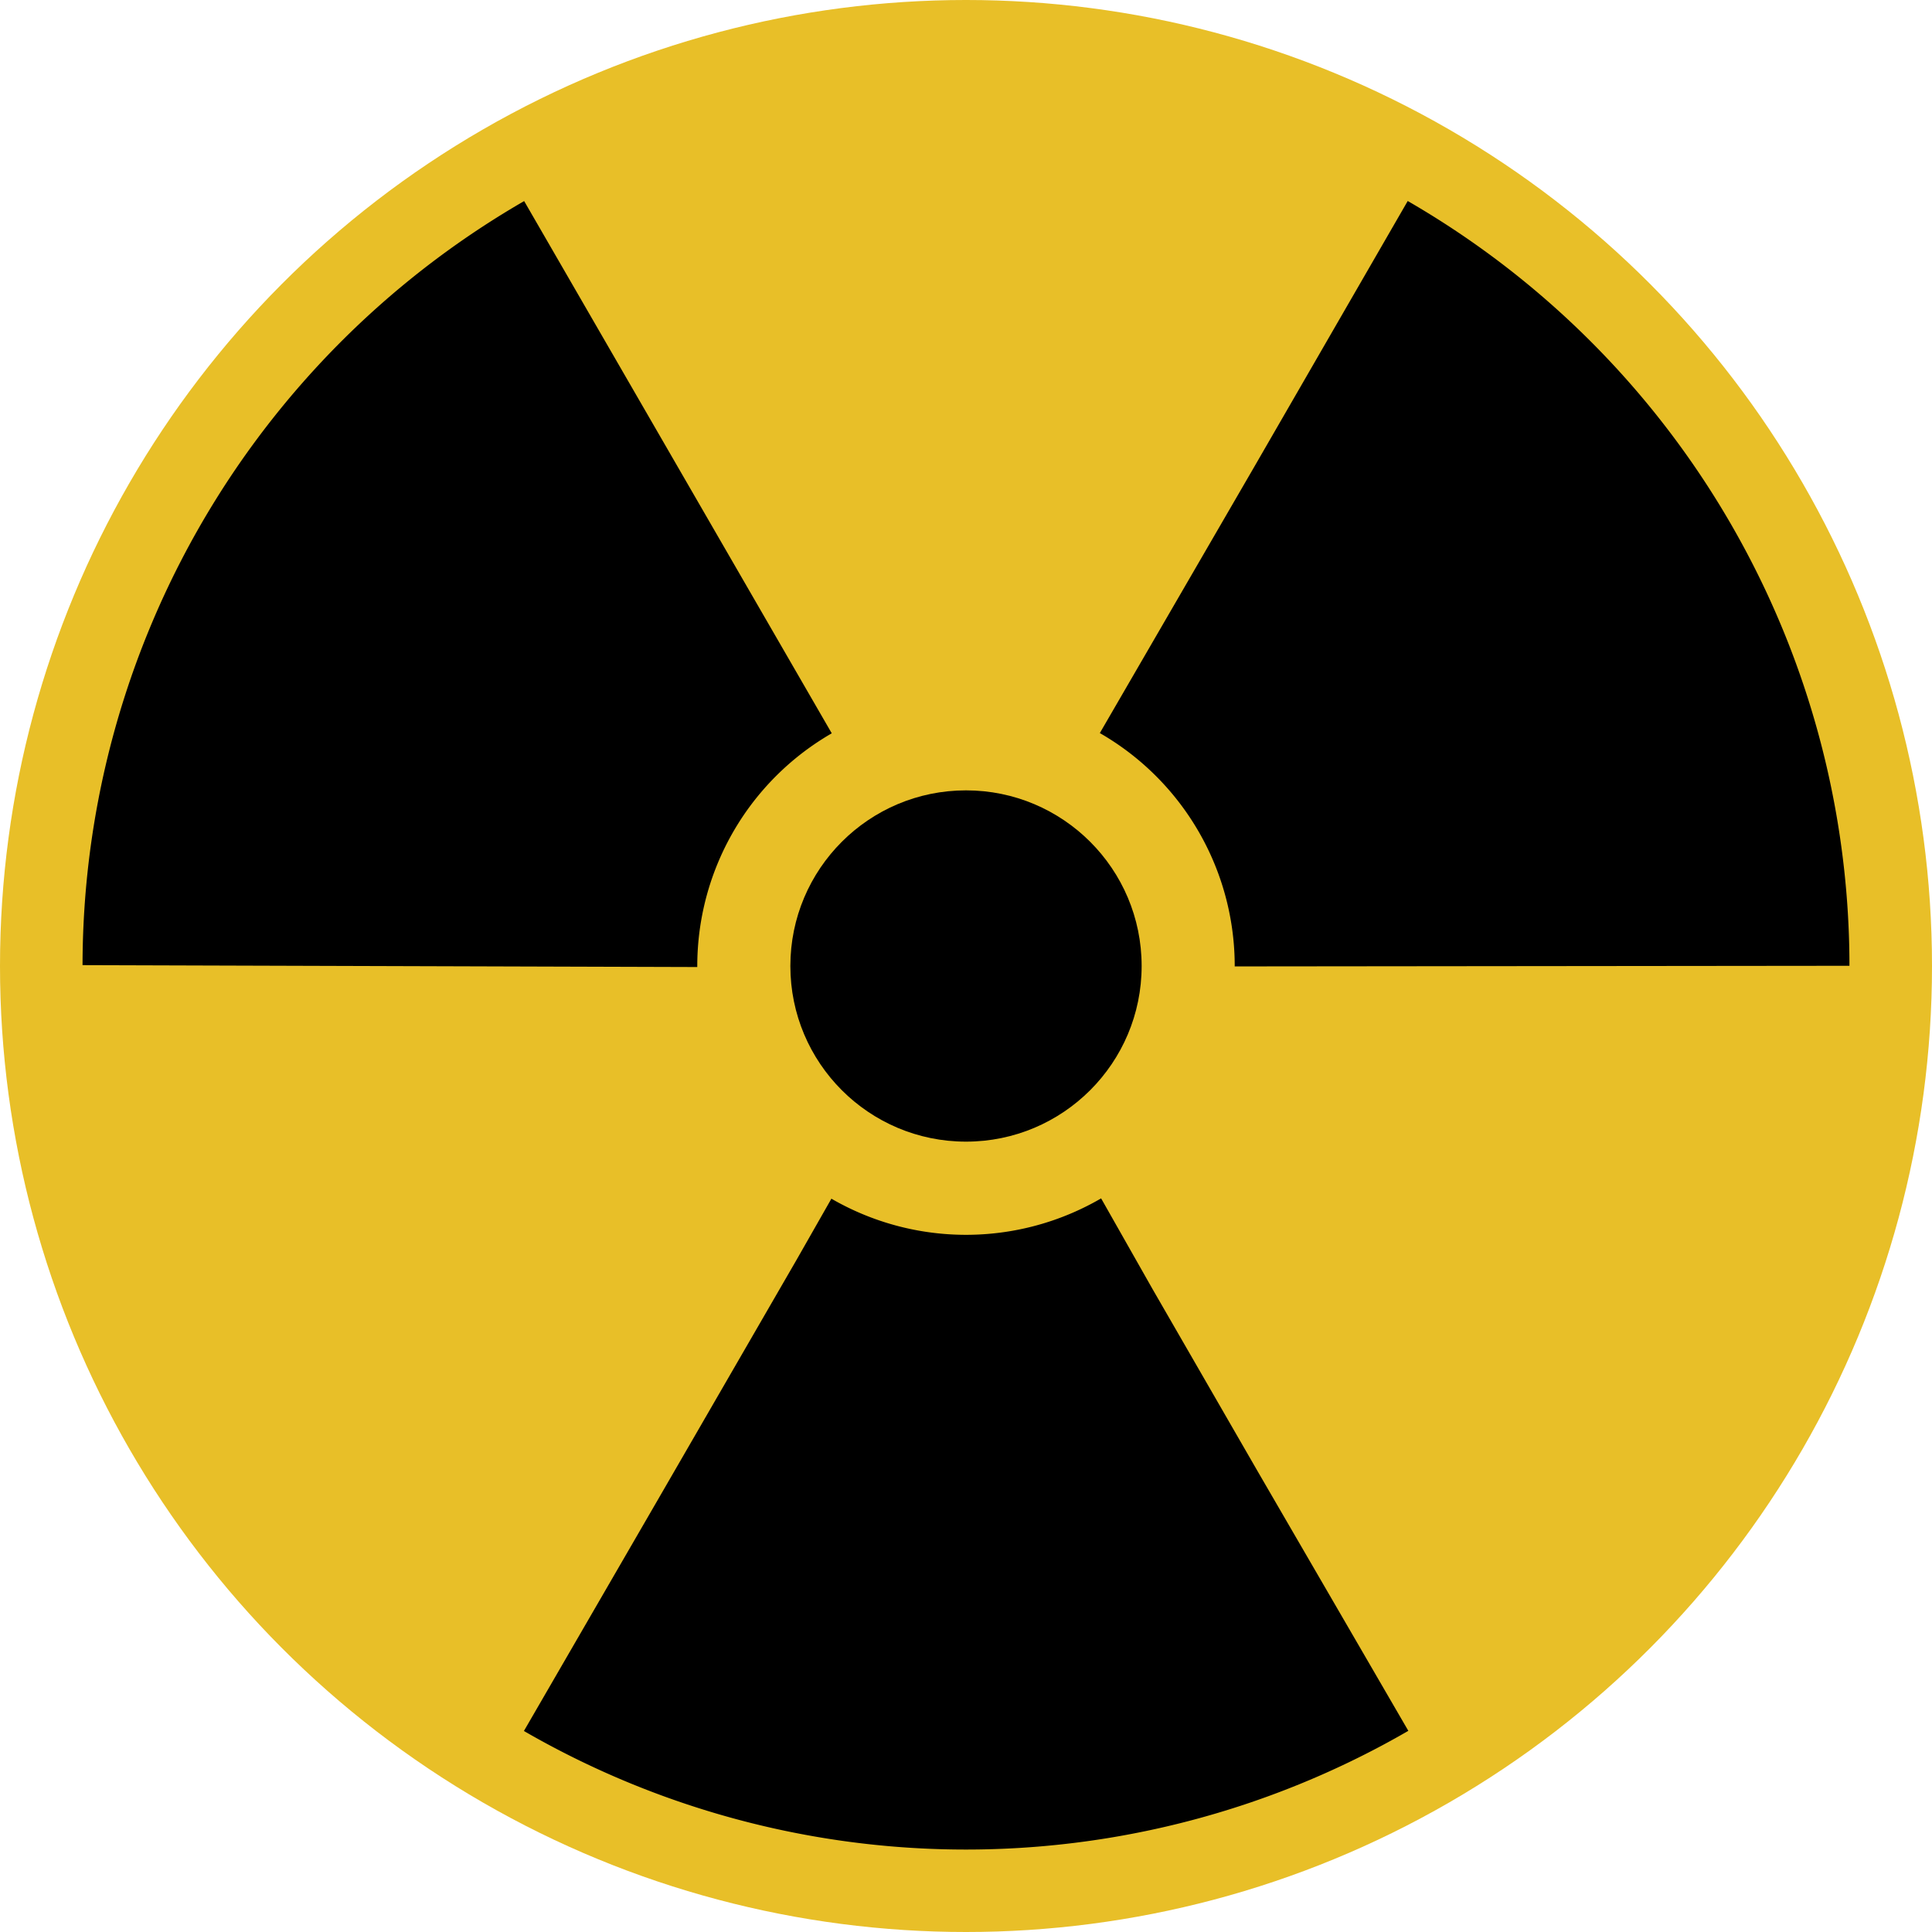 <?xml version="1.0"?>
<svg width="550" height="550" xmlns="http://www.w3.org/2000/svg" xmlns:svg="http://www.w3.org/2000/svg">
 <g>
  <title>Layer 1</title>
  <circle id="svg_1" r="275" fill="#e8bf28" cy="275" cx="275"/>
  <circle id="svg_2" r="50" cy="275" cx="275"/>
  <path id="svg_3" d="m357,133a164,164 0 1 1 -164,0" stroke-dasharray="171.74" fill="none" stroke-width="175" stroke="#000"/>
 </g>
</svg>